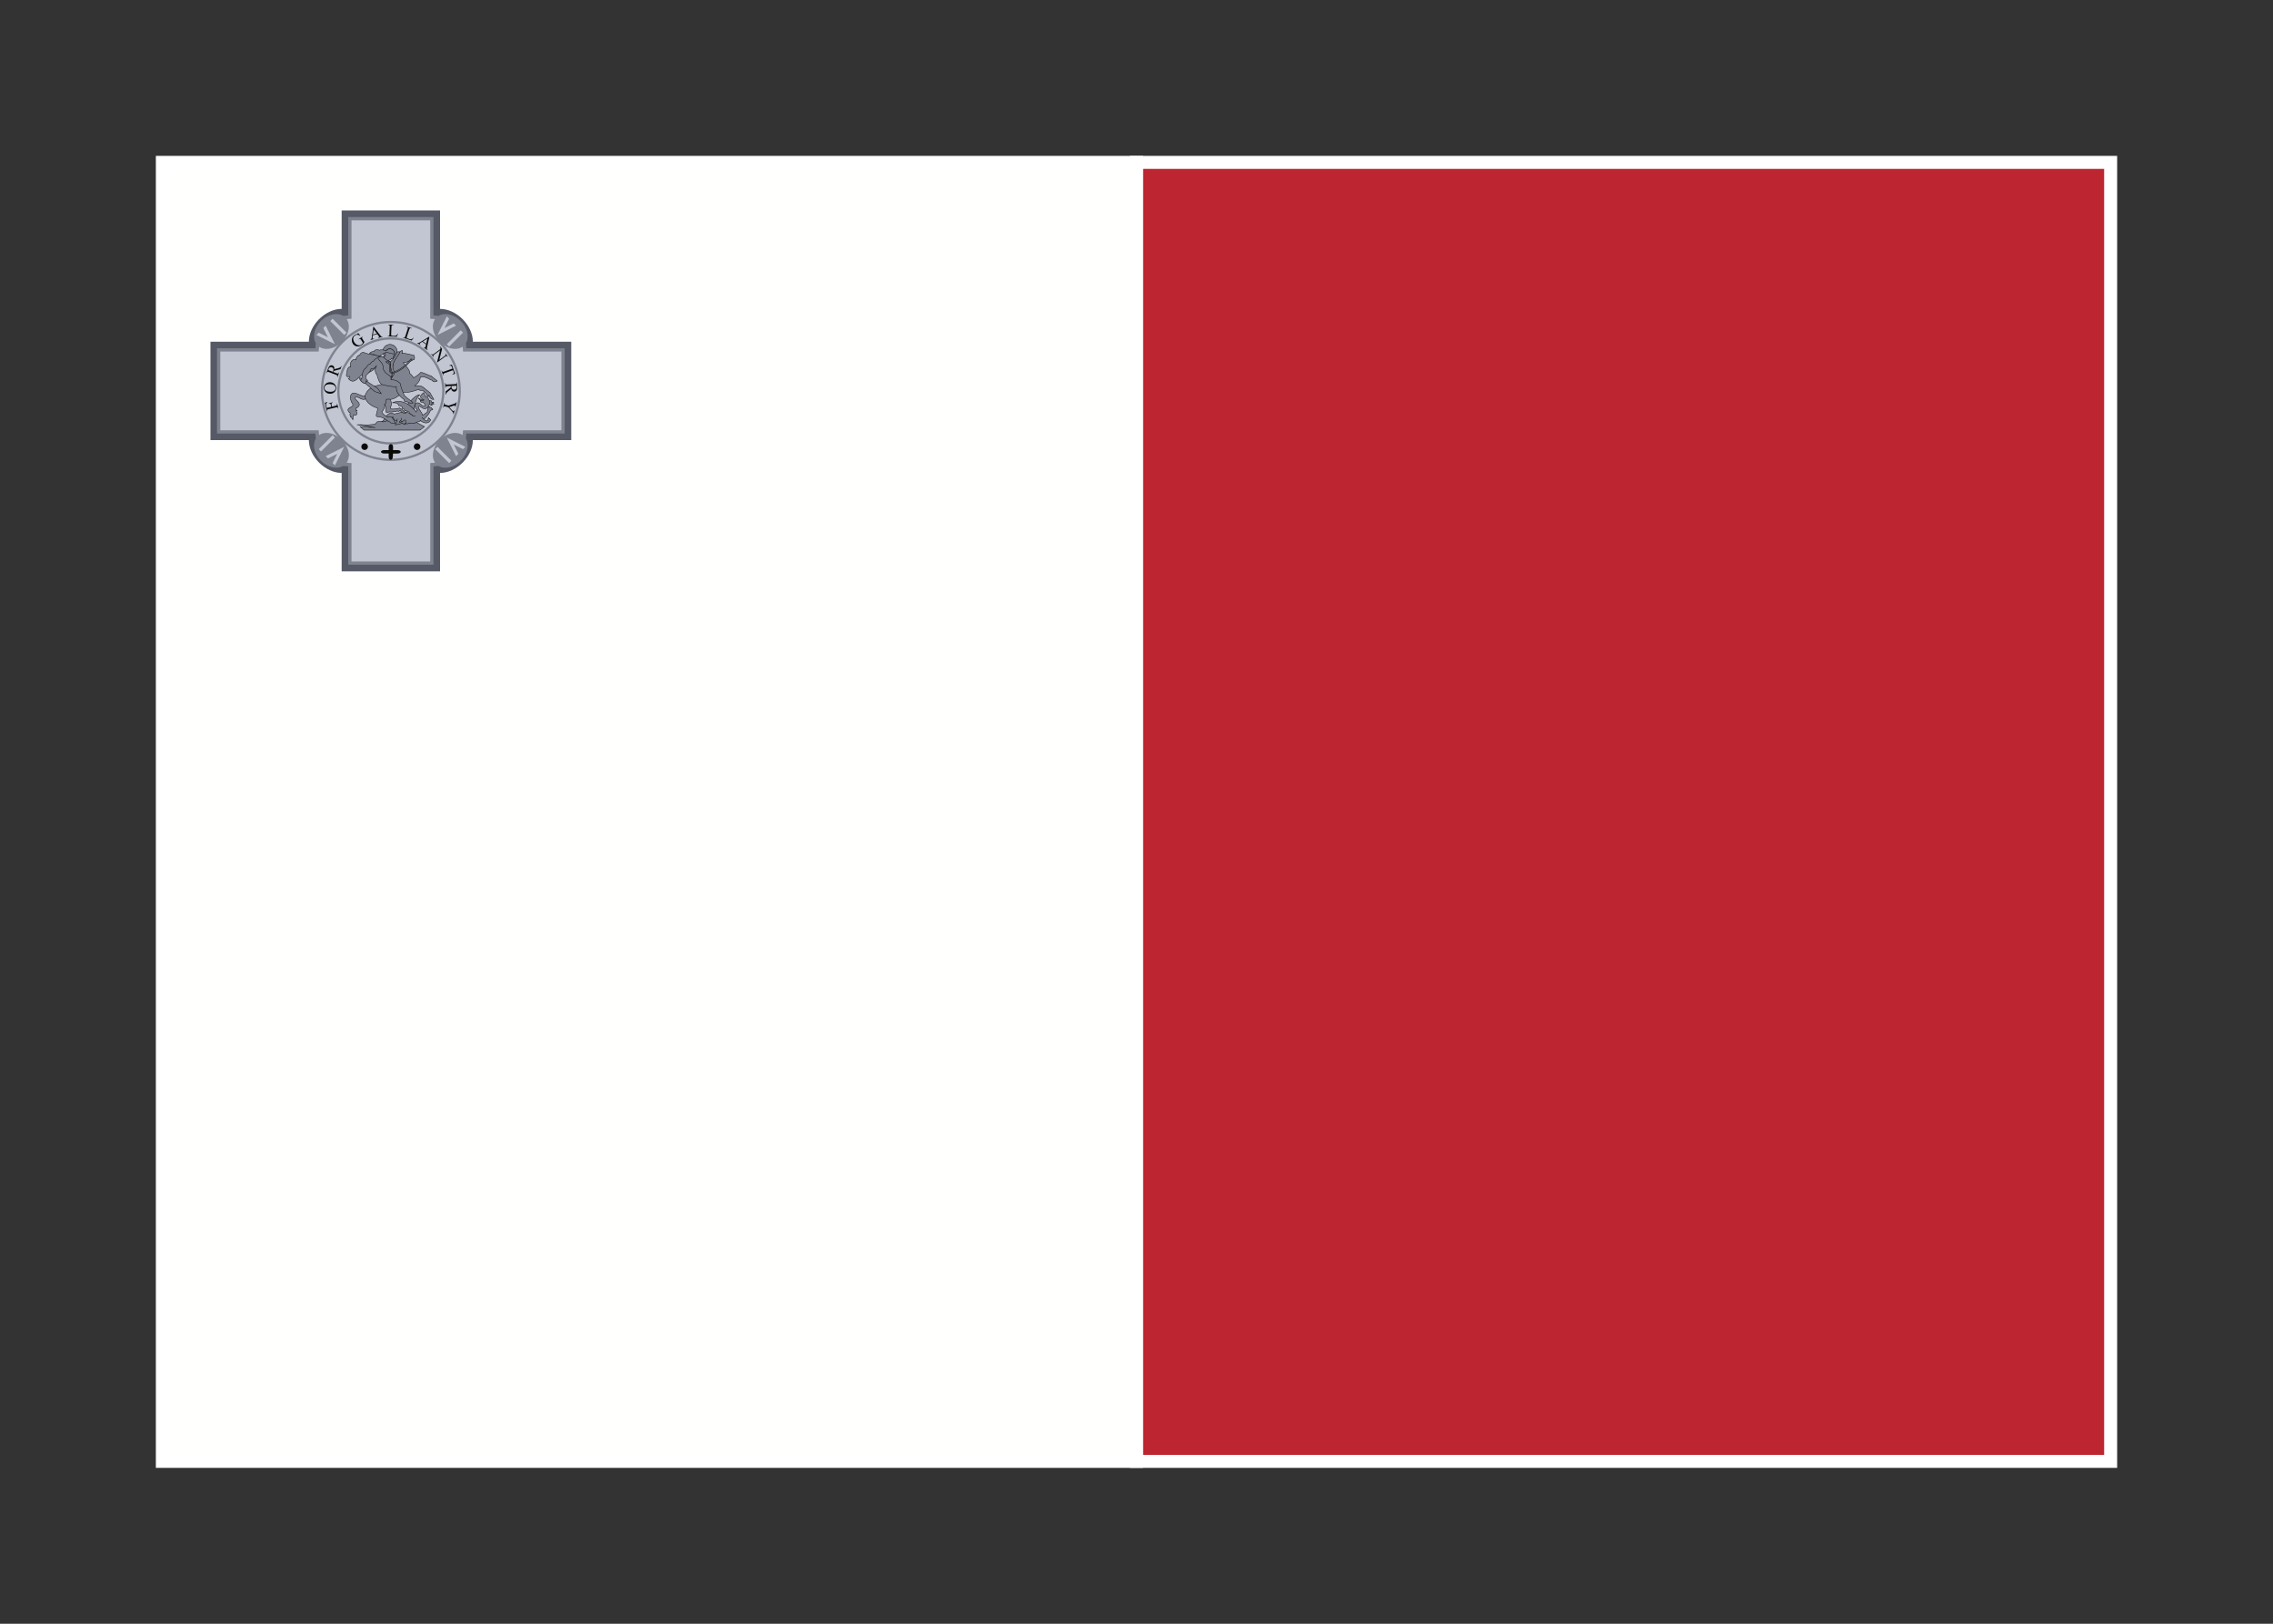 <svg width="350" height="250" viewBox="0 0 350 250" fill="none" xmlns="http://www.w3.org/2000/svg">
<rect x="0" y="0" width="350" height="250" fill="#333333" stroke="none"/>
<g id="flag / europe / malta / b">
<g id="malta b">
<path id="Fill 1" fill-rule="evenodd" clip-rule="evenodd" d="M175 225H325V25H175V225Z" fill="#BD2530" fill-opacity="1" stroke="white" stroke-width="2"/>
<path id="Fill 2" fill-rule="evenodd" clip-rule="evenodd" d="M25 225H175V25H25V225Z" fill="#FFFFFE" fill-opacity="1" stroke="white" stroke-width="2"/>
<g id="coa">
<path id="Fill 4" fill-rule="evenodd" clip-rule="evenodd" d="M32.407 52.609V67.762H47.559C47.559 70.286 50.084 72.812 52.61 72.812V87.963H67.76V72.812C70.286 72.812 72.811 70.286 72.811 67.762H87.963V52.609H72.811C72.811 50.085 70.286 47.559 67.76 47.559V32.408H52.61V47.559C50.084 47.559 47.559 50.085 47.559 52.609H32.407Z" fill="#565966"/>
<path id="Fill 5" fill-rule="evenodd" clip-rule="evenodd" d="M33.418 53.619V66.751H48.568C48.568 69.276 51.094 71.801 53.619 71.801V86.953H66.75V71.801C69.275 71.801 71.801 69.276 71.801 66.751H86.951V53.619H71.801C71.801 51.094 69.275 48.569 66.75 48.569V33.417H53.619V48.569C51.094 48.569 48.568 51.094 48.568 53.619H33.418Z" fill="#7F828F"/>
<path id="Fill 6" fill-rule="evenodd" clip-rule="evenodd" d="M33.923 54.124V66.246H49.074C49.074 68.771 51.599 71.297 54.125 71.297V86.448H66.245V71.297C68.771 71.297 71.296 68.771 71.296 66.246H86.447V54.124H71.296C71.296 51.6 68.771 49.074 66.245 49.074V33.923H54.125V49.074C51.599 49.074 49.074 51.6 49.074 54.124H33.923Z" fill="#C2C5D2"/>
<path id="Fill 7" fill-rule="evenodd" clip-rule="evenodd" d="M53.178 48.894C54.066 49.781 53.826 51.46 52.643 52.644C51.459 53.827 49.781 54.067 48.893 53.179C48.006 52.292 48.245 50.613 49.429 49.429C50.612 48.246 52.291 48.006 53.178 48.894Z" fill="#7F828F"/>
<path id="Fill 8" fill-rule="evenodd" clip-rule="evenodd" d="M48.715 51.572L49.072 51.215L50.5 51.929L49.786 50.5L50.143 50.143L51.571 53L48.715 51.571V51.572Z" fill="#C2C5D2"/>
<path id="Fill 9" fill-rule="evenodd" clip-rule="evenodd" d="M50.857 49.429L51.214 49.072L53.357 51.215L53 51.572L50.857 49.429Z" fill="#C2C5D2"/>
<path id="Fill 10" fill-rule="evenodd" clip-rule="evenodd" d="M71.477 53.179C70.589 54.067 68.911 53.827 67.727 52.643C66.544 51.46 66.304 49.781 67.192 48.894C68.079 48.006 69.758 48.246 70.941 49.429C72.125 50.613 72.365 52.291 71.477 53.179Z" fill="#7F828F"/>
<path id="Fill 11" fill-rule="evenodd" clip-rule="evenodd" d="M68.798 48.715L69.156 49.072L68.441 50.501L69.87 49.787L70.227 50.144L67.37 51.573L68.798 48.716V48.715Z" fill="#C2C5D2"/>
<path id="Fill 12" fill-rule="evenodd" clip-rule="evenodd" d="M70.941 50.858L71.298 51.215L69.156 53.358L68.799 53.001L70.941 50.858Z" fill="#C2C5D2"/>
<path id="Fill 13" fill-rule="evenodd" clip-rule="evenodd" d="M67.192 71.478C66.305 70.59 66.545 68.912 67.728 67.728C68.911 66.545 70.59 66.305 71.478 67.193C72.366 68.08 72.126 69.759 70.942 70.942C69.759 72.126 68.08 72.366 67.192 71.478Z" fill="#7F828F"/>
<path id="Fill 14" fill-rule="evenodd" clip-rule="evenodd" d="M71.656 68.8L71.298 69.157L69.87 68.443L70.584 69.872L70.227 70.229L68.799 67.372L71.656 68.801V68.8Z" fill="#C2C5D2"/>
<path id="Fill 15" fill-rule="evenodd" clip-rule="evenodd" d="M69.514 70.943L69.157 71.3L67.014 69.157L67.371 68.8L69.514 70.943Z" fill="#C2C5D2"/>
<path id="Fill 16" fill-rule="evenodd" clip-rule="evenodd" d="M48.894 67.193C49.782 66.305 51.459 66.545 52.644 67.729C53.827 68.912 54.066 70.591 53.178 71.478C52.291 72.366 50.612 72.126 49.429 70.942C48.245 69.759 48.005 68.08 48.894 67.193Z" fill="#7F828F"/>
<path id="Fill 17" fill-rule="evenodd" clip-rule="evenodd" d="M51.572 71.657L51.215 71.299L51.929 69.871L50.501 70.585L50.144 70.227L53.001 68.799L51.572 71.656V71.657Z" fill="#C2C5D2"/>
<path id="Fill 18" fill-rule="evenodd" clip-rule="evenodd" d="M49.429 69.514L49.072 69.157L51.214 67.014L51.571 67.371L49.429 69.514Z" fill="#C2C5D2"/>
<path id="Stroke 19" d="M49.665 60.186H49.751V60.186L49.665 60.186ZM49.665 60.186L49.751 60.186V60.186H49.665ZM70.706 60.186L70.621 60.186V60.186L70.706 60.186ZM49.494 60.186L49.58 60.186L49.58 60.186L49.494 60.186ZM70.877 60.186L70.792 60.186V60.186L70.877 60.186ZM52.19 60.186H52.276V60.186L52.19 60.186ZM52.19 60.186L52.276 60.186V60.186H52.19ZM68.181 60.186H68.096V60.186L68.181 60.186ZM68.181 60.186L68.096 60.186V60.186H68.181ZM52.019 60.186L52.105 60.186V60.186L52.019 60.186ZM49.751 60.186C49.75 54.421 54.421 49.748 60.186 49.748V49.577C54.327 49.577 49.579 54.327 49.58 60.186L49.751 60.186ZM49.751 60.186V60.186H49.58V60.186H49.751ZM60.186 70.623C54.421 70.623 49.75 65.95 49.751 60.186L49.58 60.186C49.579 66.044 54.327 70.794 60.186 70.794V70.623ZM70.621 60.186C70.622 65.95 65.95 70.623 60.186 70.623V70.794C66.045 70.794 70.793 66.044 70.792 60.186L70.621 60.186ZM60.186 49.748C65.95 49.748 70.622 54.421 70.621 60.186L70.792 60.186C70.793 54.327 66.045 49.577 60.186 49.577V49.748ZM60.186 49.406C54.232 49.406 49.408 54.233 49.409 60.186L49.58 60.186C49.579 54.327 54.327 49.577 60.186 49.577V49.406ZM70.963 60.186C70.964 54.233 66.139 49.406 60.186 49.406V49.577C66.045 49.577 70.793 54.327 70.792 60.186L70.963 60.186ZM60.186 70.965C66.139 70.965 70.964 66.138 70.963 60.186L70.792 60.186C70.793 66.044 66.045 70.794 60.186 70.794V70.965ZM49.409 60.186C49.408 66.138 54.232 70.965 60.186 70.965V70.794C54.327 70.794 49.579 66.044 49.58 60.186L49.409 60.186ZM52.276 60.186C52.275 55.816 55.816 52.274 60.186 52.274V52.103C55.722 52.103 52.104 55.722 52.105 60.186L52.276 60.186ZM52.276 60.186V60.186H52.105V60.186H52.276ZM60.186 68.098C55.816 68.098 52.275 64.555 52.276 60.186L52.105 60.186C52.104 64.649 55.722 68.269 60.186 68.269V68.098ZM68.096 60.186C68.097 64.555 64.554 68.098 60.186 68.098V68.269C64.649 68.269 68.268 64.649 68.267 60.186L68.096 60.186ZM68.096 60.186V60.186H68.267V60.186H68.096ZM60.186 52.274C64.554 52.274 68.097 55.816 68.096 60.186L68.267 60.186C68.268 55.722 64.649 52.103 60.186 52.103V52.274ZM60.186 51.932C55.627 51.932 51.933 55.628 51.934 60.186L52.105 60.186C52.104 55.722 55.722 52.103 60.186 52.103V51.932ZM68.438 60.186C68.439 55.628 64.743 51.932 60.186 51.932V52.103C64.649 52.103 68.268 55.722 68.267 60.186L68.438 60.186ZM68.267 60.272L68.352 60.272L68.352 60.1L68.267 60.1L68.267 60.272ZM68.352 60.1L68.267 60.1L68.267 60.272L68.352 60.272L68.352 60.1ZM60.186 68.44C64.743 68.44 68.439 64.743 68.438 60.186L68.267 60.186C68.268 64.649 64.649 68.269 60.186 68.269V68.44ZM51.934 60.186C51.933 64.743 55.627 68.44 60.186 68.44V68.269C55.722 68.269 52.104 64.649 52.105 60.186L51.934 60.186Z" fill="#7F828F"/>
<path id="Fill 20" fill-rule="evenodd" clip-rule="evenodd" d="M56.651 68.772C56.651 68.952 56.555 69.119 56.398 69.21C56.242 69.301 56.049 69.301 55.893 69.21C55.736 69.119 55.64 68.952 55.641 68.772C55.64 68.591 55.736 68.424 55.893 68.333C56.049 68.243 56.242 68.243 56.398 68.333C56.555 68.424 56.651 68.591 56.651 68.772Z" fill="#0A0B09"/>
<path id="Fill 21" fill-rule="evenodd" clip-rule="evenodd" d="M64.731 68.772C64.731 68.952 64.635 69.119 64.479 69.21C64.323 69.301 64.13 69.301 63.974 69.21C63.817 69.119 63.721 68.952 63.721 68.772C63.721 68.591 63.817 68.424 63.974 68.333C64.13 68.243 64.323 68.243 64.479 68.333C64.635 68.424 64.731 68.591 64.731 68.772Z" fill="#0A0B09"/>
<path id="Fill 22" fill-rule="evenodd" clip-rule="evenodd" d="M59.849 68.772V69.298H59.176C58.503 69.298 58.503 69.825 59.176 69.825H59.849V70.352C59.852 70.897 60.437 70.964 60.48 70.397L60.523 69.828H61.196C61.869 69.828 61.869 69.301 61.196 69.301H60.523V68.775C60.523 68.248 59.849 68.248 59.849 68.775V68.772Z" fill="#0A0B09"/>
<path id="Fill 23" fill-rule="evenodd" clip-rule="evenodd" d="M65.95 61.729C66.127 61.684 66.42 61.72 66.42 61.72C66.42 61.72 66.445 61.842 66.368 61.882C66.454 61.932 66.761 61.917 66.761 61.917C66.761 61.917 66.642 62.008 66.582 62.045C66.693 62.056 66.83 62.199 66.83 62.199C66.83 62.199 66.574 62.241 66.463 62.182C66.531 62.318 66.522 62.438 66.522 62.438C66.522 62.438 66.108 62.335 65.959 62.062" fill="#7F828F"/>
<path id="Stroke 24" d="M65.95 61.729C66.127 61.684 66.42 61.72 66.42 61.72C66.42 61.72 66.445 61.842 66.368 61.882C66.454 61.932 66.761 61.917 66.761 61.917C66.761 61.917 66.642 62.008 66.582 62.045C66.693 62.056 66.83 62.199 66.83 62.199C66.83 62.199 66.574 62.241 66.463 62.182C66.531 62.318 66.522 62.438 66.522 62.438C66.522 62.438 66.108 62.335 65.959 62.062" stroke="#0A0B09" stroke-width="0.068"/>
<path id="Fill 25" fill-rule="evenodd" clip-rule="evenodd" d="M65.258 61.498C65.158 61.746 64.421 61.285 64.421 61.285C64.421 61.285 64.746 61.799 65.233 61.857" fill="#7F828F"/>
<path id="Stroke 26" d="M65.258 61.498C65.158 61.746 64.421 61.285 64.421 61.285C64.421 61.285 64.746 61.799 65.233 61.857" stroke="#0A0B09" stroke-width="0.068"/>
<path id="Fill 27" fill-rule="evenodd" clip-rule="evenodd" d="M56.06 66.221H64.686L65.352 65.692L64.242 65.094L62.534 64.513L61.851 64.137L60.587 64.206L59.528 64.769L58.076 64.94L57.734 65.333L56.658 65.418L54.967 65.384L57.785 65.828L55.463 65.709L56.06 66.221Z" fill="#7F828F"/>
<path id="Stroke 28" fill-rule="evenodd" clip-rule="evenodd" d="M56.06 66.221H64.686L65.352 65.692L64.242 65.094L62.534 64.513L61.851 64.137L60.587 64.206L59.528 64.769L58.076 64.94L57.734 65.333L56.658 65.418L54.967 65.384L57.785 65.828L55.463 65.709L56.06 66.221Z" stroke="#0A0B09" stroke-width="0.068"/>
<path id="Fill 29" fill-rule="evenodd" clip-rule="evenodd" d="M60.706 63.745C59.626 63.164 59.31 64.594 58.844 64.94C59.472 65.047 59.946 64.457 60.484 64.172C60.892 65.283 61.534 64.547 61.534 64.547C61.534 64.547 62.205 65.61 63.098 65.128C63.341 65.311 63.61 65.145 63.61 65.145C63.61 65.145 63.935 65.205 64.003 65.06C64.173 65.119 64.362 64.906 64.362 64.906C64.362 64.906 64.733 64.91 64.806 64.718C65.356 64.816 66.087 63.591 66.087 63.591L66.309 63.164L66.633 63.095C66.633 63.095 66.655 62.882 66.479 62.89C66.475 62.762 66.364 62.694 66.206 62.719C66.236 62.643 66.121 62.583 66.121 62.583C65.813 62.66 65.796 63.437 65.796 63.437C65.796 63.437 65.258 63.847 65.062 63.949C65.053 63.505 64.31 62.903 64.464 62.617C64.618 62.331 65.1 63.057 65.523 62.924C65.946 62.792 66.153 62.242 66.172 61.814C66.052 61.524 65.762 61.046 65.762 61.046L65.489 61.029L65.25 60.448C65.25 60.448 64.746 60.777 64.754 61.063C64.763 61.349 65.284 61.592 65.284 61.592C65.284 61.592 64.983 61.78 64.703 61.695C64.677 61.985 65.045 61.93 65.181 61.934C65.25 62.143 65.455 62.258 65.455 62.258C65.455 62.258 65.583 62.579 65.25 62.549C64.917 62.519 64.524 61.751 64.054 62.105C63.554 62.48 64.276 63.164 64.276 63.164C64.276 63.164 63.836 63.394 63.576 63.983C62.512 63.087 61.889 63.505 60.706 63.745Z" fill="#7F828F"/>
<path id="Stroke 30" fill-rule="evenodd" clip-rule="evenodd" d="M60.706 63.745C59.626 63.164 59.31 64.594 58.844 64.94C59.472 65.047 59.946 64.457 60.484 64.172C60.892 65.283 61.534 64.547 61.534 64.547C61.534 64.547 62.205 65.61 63.098 65.128C63.341 65.311 63.61 65.145 63.61 65.145C63.61 65.145 63.935 65.205 64.003 65.06C64.173 65.119 64.362 64.906 64.362 64.906C64.362 64.906 64.733 64.91 64.806 64.718C65.356 64.816 66.087 63.591 66.087 63.591L66.309 63.164L66.633 63.095C66.633 63.095 66.655 62.882 66.479 62.89C66.475 62.762 66.364 62.694 66.206 62.719C66.236 62.643 66.121 62.583 66.121 62.583C65.813 62.66 65.796 63.437 65.796 63.437C65.796 63.437 65.258 63.847 65.062 63.949C65.053 63.505 64.31 62.903 64.464 62.617C64.618 62.331 65.1 63.057 65.523 62.924C65.946 62.792 66.153 62.242 66.172 61.814C66.052 61.524 65.762 61.046 65.762 61.046L65.489 61.029L65.25 60.448C65.25 60.448 64.746 60.777 64.754 61.063C64.763 61.349 65.284 61.592 65.284 61.592C65.284 61.592 64.983 61.78 64.703 61.695C64.677 61.985 65.045 61.93 65.181 61.934C65.25 62.143 65.455 62.258 65.455 62.258C65.455 62.258 65.583 62.579 65.25 62.549C64.917 62.519 64.524 61.751 64.054 62.105C63.554 62.48 64.276 63.164 64.276 63.164C64.276 63.164 63.836 63.394 63.576 63.983C62.512 63.087 61.889 63.505 60.706 63.745Z" stroke="#0A0B09" stroke-width="0.068"/>
<path id="Fill 31" fill-rule="evenodd" clip-rule="evenodd" d="M59.152 62.224C59.596 62.643 59.286 63.338 59.459 63.471C59.643 63.612 59.903 63.403 59.903 63.403C60.369 63.527 61.201 63.266 61.201 63.266C61.568 63.471 61.424 63.169 61.646 63.181C61.842 63.685 62.5 63.591 62.5 63.591C62.5 63.591 61.898 62.976 61.526 62.805C61.24 62.976 60.407 63.001 60.262 62.976C60.1 62.947 60.202 62.749 60.126 62.634C60.432 62.336 60.189 61.596 60.023 61.319C59.344 60.867 58.533 61.642 59.152 62.224Z" fill="#7F828F"/>
<path id="Stroke 32" fill-rule="evenodd" clip-rule="evenodd" d="M59.152 62.224C59.596 62.643 59.286 63.338 59.459 63.471C59.643 63.612 59.903 63.403 59.903 63.403C60.369 63.527 61.201 63.266 61.201 63.266C61.568 63.471 61.424 63.169 61.646 63.181C61.842 63.685 62.5 63.591 62.5 63.591C62.5 63.591 61.898 62.976 61.526 62.805C61.24 62.976 60.407 63.001 60.262 62.976C60.1 62.947 60.202 62.749 60.126 62.634C60.432 62.336 60.189 61.596 60.023 61.319C59.344 60.867 58.533 61.642 59.152 62.224Z" stroke="#0A0B09" stroke-width="0.068"/>
<path id="Fill 33" fill-rule="evenodd" clip-rule="evenodd" d="M56.2 60.972C55.641 61.123 54.671 60.25 54.219 60.586C53.766 60.921 53.977 61.745 54.279 62.156C54.574 62.557 53.847 62.702 53.651 62.941C53.466 63.165 53.711 63.424 53.711 63.424L53.917 63.557L53.88 63.859L53.989 64.221C53.989 64.221 54.089 64.309 54.122 64.197C54.215 64.29 54.132 64.561 54.364 64.595C54.281 64.422 54.424 63.943 54.424 63.943C54.424 63.943 54.828 63.973 54.931 63.798C55.034 63.623 54.835 63.242 54.835 63.242H54.955C54.82 63.149 54.774 62.868 54.774 62.868C54.774 62.868 55.336 62.69 55.33 62.264C55.324 61.839 54.418 61.386 54.75 61.165C55.118 60.921 55.758 61.799 56.308 61.395C56.852 60.995 56.501 61.383 56.501 61.383C56.501 61.383 56.75 60.823 56.2 60.972Z" fill="#7F828F"/>
<path id="Stroke 34" fill-rule="evenodd" clip-rule="evenodd" d="M56.2 60.972C55.641 61.123 54.671 60.25 54.219 60.586C53.766 60.921 53.977 61.745 54.279 62.156C54.574 62.557 53.847 62.702 53.651 62.941C53.466 63.165 53.711 63.424 53.711 63.424L53.917 63.557L53.88 63.859L53.989 64.221C53.989 64.221 54.089 64.309 54.122 64.197C54.215 64.29 54.132 64.561 54.364 64.595C54.281 64.422 54.424 63.943 54.424 63.943C54.424 63.943 54.828 63.973 54.931 63.798C55.034 63.623 54.835 63.242 54.835 63.242H54.955C54.82 63.149 54.774 62.868 54.774 62.868C54.774 62.868 55.336 62.69 55.33 62.264C55.324 61.839 54.418 61.386 54.75 61.165C55.118 60.921 55.758 61.799 56.308 61.395C56.852 60.995 56.501 61.383 56.501 61.383C56.501 61.383 56.75 60.823 56.2 60.972Z" stroke="#0A0B09" stroke-width="0.068"/>
<path id="Fill 35" fill-rule="evenodd" clip-rule="evenodd" d="M59.084 54.991C58.336 54.679 56.81 54.66 55.958 54.239C55.584 54.262 55.418 54.557 55.403 54.674C55.012 54.655 54.747 55.27 54.805 55.392C54.094 55.104 53.763 56.229 53.993 56.46C53.387 56.485 53.462 57.26 53.404 57.476C53.21 57.948 53.448 58.106 53.831 57.937C53.889 58.142 53.808 58.257 53.635 58.296C54.687 59.5 55.282 57.554 56.205 57.561C57.358 57.224 57.811 56.656 57.811 56.656L58.264 56.716L59.084 54.991Z" fill="#7F828F"/>
<path id="Stroke 36" fill-rule="evenodd" clip-rule="evenodd" d="M59.084 54.991C58.336 54.679 56.81 54.66 55.958 54.239C55.584 54.262 55.418 54.557 55.403 54.674C55.012 54.655 54.747 55.27 54.805 55.392C54.094 55.104 53.763 56.229 53.993 56.46C53.387 56.485 53.462 57.26 53.404 57.476C53.21 57.948 53.448 58.106 53.831 57.937C53.889 58.142 53.808 58.257 53.635 58.296C54.687 59.5 55.282 57.554 56.205 57.561C57.358 57.224 57.811 56.656 57.811 56.656L58.264 56.716L59.084 54.991Z" stroke="#0A0B09" stroke-width="0.068"/>
<path id="Fill 37" fill-rule="evenodd" clip-rule="evenodd" d="M61.15 54.128C61.15 54.736 60.657 55.23 60.048 55.23C59.44 55.23 58.947 54.736 58.947 54.128C58.947 53.52 59.44 53.026 60.048 53.026C60.657 53.026 61.15 53.52 61.15 54.128Z" fill="#7F828F"/>
<path id="Stroke 38" fill-rule="evenodd" clip-rule="evenodd" d="M61.15 54.128C61.15 54.736 60.657 55.23 60.048 55.23C59.44 55.23 58.947 54.736 58.947 54.128C58.947 53.52 59.44 53.026 60.048 53.026C60.657 53.026 61.15 53.52 61.15 54.128Z" stroke="#0A0B09" stroke-width="0.068" stroke-linecap="round"/>
<path id="Fill 39" fill-rule="evenodd" clip-rule="evenodd" d="M58.111 62.805C57.428 62.681 56.296 61.972 56.181 61.046C56.817 58.548 60.099 59.852 60.382 57.973C60.31 56.734 60.532 55.507 61.22 54.47C61.54 54.064 61.954 53.957 61.954 53.957C61.954 53.957 62.028 54.222 61.92 54.401C62.462 54.341 63.205 54.645 63.714 54.674C63.863 54.978 63.85 55.089 63.816 55.272C63.782 55.456 63.577 55.409 63.577 55.409C63.444 55.535 63.285 55.663 62.928 55.597C62.659 55.802 62.091 55.853 62.091 55.853C62.091 55.853 63.278 57.104 63.081 57.493C63.329 57.608 63.696 58.159 63.696 58.159C63.696 58.159 64.508 57.732 64.772 57.339C65.242 57.339 66.011 57.83 66.395 57.886C66.865 58.266 67.335 58.654 67.335 58.654C67.335 58.654 66.775 59.021 66.532 58.535C66.237 58.561 65.601 57.856 64.721 58.074C64.696 58.855 63.833 59.406 63.833 59.406C63.833 59.406 64.638 59.293 65.08 59.56C65.537 59.944 66.207 60.465 66.207 60.465L66.805 61.49C66.805 61.49 66.258 61.584 66.053 60.875C65.849 61.447 65.84 60.521 65.029 60.089C64.781 60.119 64.657 60.136 64.448 59.97C63.863 60.128 63.171 60.469 62.347 60.38C61.762 60.563 61.335 61.05 60.742 61.319C60.148 61.588 59.973 61.456 59.973 61.456L59.494 61.473C59.425 61.761 59.464 62.199 59.204 62.275C59.371 62.455 59.085 63.219 58.794 63.352C58.931 63.842 59.331 63.993 59.751 64.24C59.751 64.24 60.122 64.069 60.366 64.291C60.609 64.513 60.861 65.145 60.861 65.145C60.861 65.145 60.354 65.179 60.195 65.111C60.035 65.042 60.02 64.876 59.836 64.923C58.679 63.894 58.069 64.303 57.957 64.069C57.843 63.829 58.23 63.202 58.111 62.805Z" fill="#7F828F"/>
<path id="Stroke 40" fill-rule="evenodd" clip-rule="evenodd" d="M58.111 62.805C57.428 62.681 56.296 61.972 56.181 61.046C56.817 58.548 60.099 59.852 60.382 57.973C60.31 56.734 60.532 55.507 61.22 54.47C61.54 54.064 61.954 53.957 61.954 53.957C61.954 53.957 62.028 54.222 61.92 54.401C62.462 54.341 63.205 54.645 63.714 54.674C63.863 54.978 63.85 55.089 63.816 55.272C63.782 55.456 63.577 55.409 63.577 55.409C63.444 55.535 63.285 55.663 62.928 55.597C62.659 55.802 62.091 55.853 62.091 55.853C62.091 55.853 63.278 57.104 63.081 57.493C63.329 57.608 63.696 58.159 63.696 58.159C63.696 58.159 64.508 57.732 64.772 57.339C65.242 57.339 66.011 57.83 66.395 57.886C66.865 58.266 67.335 58.654 67.335 58.654C67.335 58.654 66.775 59.021 66.532 58.535C66.237 58.561 65.601 57.856 64.721 58.074C64.696 58.855 63.833 59.406 63.833 59.406C63.833 59.406 64.638 59.293 65.08 59.56C65.537 59.944 66.207 60.465 66.207 60.465L66.805 61.49C66.805 61.49 66.258 61.584 66.053 60.875C65.849 61.447 65.84 60.521 65.029 60.089C64.781 60.119 64.657 60.136 64.448 59.97C63.863 60.128 63.171 60.469 62.347 60.38C61.762 60.563 61.335 61.05 60.742 61.319C60.148 61.588 59.973 61.456 59.973 61.456L59.494 61.473C59.425 61.761 59.464 62.199 59.204 62.275C59.371 62.455 59.085 63.219 58.794 63.352C58.931 63.842 59.331 63.993 59.751 64.24C59.751 64.24 60.122 64.069 60.366 64.291C60.609 64.513 60.861 65.145 60.861 65.145C60.861 65.145 60.354 65.179 60.195 65.111C60.035 65.042 60.02 64.876 59.836 64.923C58.679 63.894 58.069 64.303 57.957 64.069C57.843 63.829 58.23 63.202 58.111 62.805Z" stroke="#0A0B09" stroke-width="0.068"/>
<path id="Fill 41" fill-rule="evenodd" clip-rule="evenodd" d="M55.33 58.218C55.39 58.143 55.813 58.303 55.813 58.303L56.586 58.786L58.156 59.801L58.712 60.61L57.709 60.284L56.32 59.088L55.571 58.605C55.571 58.605 55.27 58.294 55.33 58.218Z" fill="#7F828F"/>
<path id="Stroke 42" fill-rule="evenodd" clip-rule="evenodd" d="M55.33 58.218C55.39 58.143 55.813 58.303 55.813 58.303L56.586 58.786L58.156 59.801L58.712 60.61L57.709 60.284L56.32 59.088L55.571 58.605C55.571 58.605 55.27 58.294 55.33 58.218Z" stroke="#0A0B09" stroke-width="0.068"/>
<path id="Fill 43" fill-rule="evenodd" clip-rule="evenodd" d="M64.618 60.789C64.075 60.653 62.739 62.275 62.739 62.275L63.747 63.368C63.747 63.368 63.776 61.507 64.618 60.789Z" fill="#7F828F"/>
<path id="Stroke 44" fill-rule="evenodd" clip-rule="evenodd" d="M64.618 60.789C64.075 60.653 62.739 62.275 62.739 62.275L63.747 63.368C63.747 63.368 63.776 61.507 64.618 60.789Z" stroke="#0A0B09" stroke-width="0.068"/>
<path id="Fill 45" fill-rule="evenodd" clip-rule="evenodd" d="M58.007 56.263C57.712 56.642 57.685 57.406 58.07 57.714C58.106 58.178 58.501 59.113 58.81 59.201C59.149 59.297 60.501 59.611 61.031 59.525C60.929 60.384 61.603 61.073 62.227 61.524C62.222 61.601 62.221 61.695 62.293 61.79C62.363 61.882 62.69 61.899 62.705 61.848C62.85 62.053 63.554 62.142 63.605 62.051C63.654 61.963 62.57 61.208 62.329 60.977C62.124 60.596 61.737 59.746 61.646 59.064C61.113 58.431 60.199 58.444 60.199 58.444L60.228 57.202L60.279 55.802L59.784 55.546C59.784 55.546 59.884 55.5 59.937 55.443C60.058 55.495 60.284 55.253 60.313 55.185C60.427 55.225 60.531 55.225 60.55 55.164C60.568 55.11 60.588 54.871 60.63 54.747C61.004 54.418 60.576 53.72 60.004 53.709C59.439 53.698 59.312 54.383 59.323 54.436C59.376 54.651 59.364 54.759 59.323 54.811C59.28 54.865 59.084 54.982 59.084 54.982C59.084 54.982 58.768 54.833 58.383 54.982C57.999 55.132 57.568 55.332 57.546 55.58C57.371 55.605 57.085 55.832 57.034 56.024C56.88 55.994 56.679 56.122 56.351 56.656C55.761 56.916 55.727 58.176 55.727 58.176C55.727 58.176 55.568 58.408 55.561 58.531C55.553 58.653 55.616 58.765 55.693 58.744C55.701 58.825 55.808 58.898 55.855 58.872C55.872 58.953 55.99 58.999 56.06 58.987C56.067 59.043 56.294 59.029 56.312 58.979C56.332 58.923 56.29 58.646 56.316 58.624C56.341 58.604 56.53 58.748 56.581 58.71C56.632 58.672 56.572 58.548 56.543 58.501C56.517 58.458 56.355 58.411 56.316 58.21C56.278 58.009 56.419 57.732 56.419 57.732C56.419 57.732 57.06 57.228 57.132 56.797C57.615 56.844 57.87 56.422 58.007 56.263Z" fill="#7F828F"/>
<path id="Stroke 46" fill-rule="evenodd" clip-rule="evenodd" d="M58.007 56.263C57.712 56.642 57.685 57.406 58.07 57.714C58.106 58.178 58.501 59.113 58.81 59.201C59.149 59.297 60.501 59.611 61.031 59.525C60.929 60.384 61.603 61.073 62.227 61.524C62.222 61.601 62.221 61.695 62.293 61.79C62.363 61.882 62.69 61.899 62.705 61.848C62.85 62.053 63.554 62.142 63.605 62.051C63.654 61.963 62.57 61.208 62.329 60.977C62.124 60.596 61.737 59.746 61.646 59.064C61.113 58.431 60.199 58.444 60.199 58.444L60.228 57.202L60.279 55.802L59.784 55.546C59.784 55.546 59.884 55.5 59.937 55.443C60.058 55.495 60.284 55.253 60.313 55.185C60.427 55.225 60.531 55.225 60.55 55.164C60.568 55.11 60.588 54.871 60.63 54.747C61.004 54.418 60.576 53.72 60.004 53.709C59.439 53.698 59.312 54.383 59.323 54.436C59.376 54.651 59.364 54.759 59.323 54.811C59.28 54.865 59.084 54.982 59.084 54.982C59.084 54.982 58.768 54.833 58.383 54.982C57.999 55.132 57.568 55.332 57.546 55.58C57.371 55.605 57.085 55.832 57.034 56.024C56.88 55.994 56.679 56.122 56.351 56.656C55.761 56.916 55.727 58.176 55.727 58.176C55.727 58.176 55.568 58.408 55.561 58.531C55.553 58.653 55.616 58.765 55.693 58.744C55.701 58.825 55.808 58.898 55.855 58.872C55.872 58.953 55.99 58.999 56.06 58.987C56.067 59.043 56.294 59.029 56.312 58.979C56.332 58.923 56.29 58.646 56.316 58.624C56.341 58.604 56.53 58.748 56.581 58.71C56.632 58.672 56.572 58.548 56.543 58.501C56.517 58.458 56.355 58.411 56.316 58.21C56.278 58.009 56.419 57.732 56.419 57.732C56.419 57.732 57.06 57.228 57.132 56.797C57.615 56.844 57.87 56.422 58.007 56.263Z" stroke="#0A0B09" stroke-width="0.068"/>
<path id="Fill 47" fill-rule="evenodd" clip-rule="evenodd" d="M56.894 54.457C57.04 54.099 57.569 54.132 57.569 54.132C57.569 54.132 57.757 53.635 58.47 53.932C58.738 53.725 59.443 54.021 59.443 54.021C59.443 54.021 59.707 53.669 60.054 53.71C60.696 53.784 60.802 54.372 60.763 54.474C60.411 54.562 59.803 54.189 59.341 54.295C59.071 54.447 58.633 54.608 58.47 54.828C58.042 54.873 57.585 54.434 56.894 54.457Z" fill="#7F828F"/>
<path id="Stroke 48" fill-rule="evenodd" clip-rule="evenodd" d="M56.894 54.457C57.04 54.099 57.569 54.132 57.569 54.132C57.569 54.132 57.757 53.635 58.47 53.932C58.738 53.725 59.443 54.021 59.443 54.021C59.443 54.021 59.707 53.669 60.054 53.71C60.696 53.784 60.802 54.372 60.763 54.474C60.411 54.562 59.803 54.189 59.341 54.295C59.071 54.447 58.633 54.608 58.47 54.828C58.042 54.873 57.585 54.434 56.894 54.457Z" stroke="#0A0B09" stroke-width="0.068"/>
<path id="Fill 49" fill-rule="evenodd" clip-rule="evenodd" d="M58.229 55.051C58.39 54.952 58.783 54.78 59.049 54.991C59.329 55.292 59.758 55.571 59.758 55.571L60.245 55.776L60.467 55.913L60.322 58.142C59.871 57.681 59.449 57.6 59.126 57.057C58.953 56.824 59.086 56.265 58.785 55.896C58.484 55.526 58.163 55.277 58.229 55.051Z" fill="#7F828F"/>
<path id="Stroke 50" fill-rule="evenodd" clip-rule="evenodd" d="M58.229 55.051C58.39 54.952 58.783 54.78 59.049 54.991C59.329 55.292 59.758 55.571 59.758 55.571L60.245 55.776L60.467 55.913L60.322 58.142C59.871 57.681 59.449 57.6 59.126 57.057C58.953 56.824 59.086 56.265 58.785 55.896C58.484 55.526 58.163 55.277 58.229 55.051Z" stroke="#0A0B09" stroke-width="0.068"/>
<path id="Fill 51" fill-rule="evenodd" clip-rule="evenodd" d="M59.4 55.694C59.4 55.694 59.655 55.646 59.726 55.706C59.815 55.736 59.901 55.762 59.925 55.839C60.022 55.867 60.088 55.917 60.088 55.99C60.179 56.014 60.215 56.177 60.215 56.177L60.131 56.304C60.131 56.304 60.034 56.213 60.022 56.117C59.961 56.087 59.826 56.055 59.793 55.966C59.687 55.955 59.619 55.901 59.599 55.809C59.501 55.831 59.4 55.694 59.4 55.694Z" fill="#7F828F"/>
<path id="Stroke 52" fill-rule="evenodd" clip-rule="evenodd" d="M59.4 55.694C59.4 55.694 59.655 55.646 59.726 55.706C59.815 55.736 59.901 55.762 59.925 55.839C60.022 55.867 60.088 55.917 60.088 55.99C60.179 56.014 60.215 56.177 60.215 56.177L60.131 56.304C60.131 56.304 60.034 56.213 60.022 56.117C59.961 56.087 59.826 56.055 59.793 55.966C59.687 55.955 59.619 55.901 59.599 55.809C59.501 55.831 59.4 55.694 59.4 55.694Z" stroke="#0A0B09" stroke-width="0.068"/>
<path id="Fill 53" fill-rule="evenodd" clip-rule="evenodd" d="M61.56 54.239C61.415 54.077 61.159 54.196 61.159 54.196L60.476 55.375L60.177 55.623L60.151 56.545L60.399 57.408L60.313 58.074C60.313 58.074 60.658 57.751 60.698 57.57C60.736 57.397 60.57 56.835 60.57 56.835C60.57 56.835 60.365 56.485 60.612 55.836C60.86 55.187 61.424 54.649 61.56 54.239Z" fill="#7F828F"/>
<path id="Stroke 54" fill-rule="evenodd" clip-rule="evenodd" d="M61.56 54.239C61.415 54.077 61.159 54.196 61.159 54.196L60.476 55.375L60.177 55.623L60.151 56.545L60.399 57.408L60.313 58.074C60.313 58.074 60.658 57.751 60.698 57.57C60.736 57.397 60.57 56.835 60.57 56.835C60.57 56.835 60.365 56.485 60.612 55.836C60.86 55.187 61.424 54.649 61.56 54.239Z" stroke="#0A0B09" stroke-width="0.068"/>
<path id="Fill 55" fill-rule="evenodd" clip-rule="evenodd" d="M63.246 55.289C63.246 55.289 62.179 56.814 60.433 57.356C59.95 57.472 60.126 56.229 60.126 56.229L60.006 56.263C60.006 56.263 59.737 57.48 60.382 57.493C62.137 57.147 63.453 55.299 63.453 55.299L63.246 55.289Z" fill="#7F828F"/>
<path id="Stroke 56" fill-rule="evenodd" clip-rule="evenodd" d="M63.246 55.289C63.246 55.289 62.179 56.814 60.433 57.356C59.95 57.472 60.126 56.229 60.126 56.229L60.006 56.263C60.006 56.263 59.737 57.48 60.382 57.493C62.137 57.147 63.453 55.299 63.453 55.299L63.246 55.289Z" stroke="#0A0B09" stroke-width="0.068"/>
<path id="Fill 57" fill-rule="evenodd" clip-rule="evenodd" d="M63.969 64.052C63.969 64.052 63.806 64.172 63.593 64.052C63.482 63.796 63.183 63.779 63.183 63.779C63.183 63.779 62.991 63.226 62.687 63.386C62.641 63.1 62.312 63.249 62.312 63.249C62.312 63.249 62.303 62.835 61.919 62.89C62.047 62.416 61.389 62.446 61.389 62.446C61.389 62.446 61.368 61.912 60.399 62.019C62.487 61.084 64.139 63.488 64.139 63.488" fill="#7F828F"/>
<path id="Stroke 58" d="M63.969 64.052C63.969 64.052 63.806 64.172 63.593 64.052C63.482 63.796 63.183 63.779 63.183 63.779C63.183 63.779 62.991 63.226 62.687 63.386C62.641 63.1 62.312 63.249 62.312 63.249C62.312 63.249 62.303 62.835 61.919 62.89C62.047 62.416 61.389 62.446 61.389 62.446C61.389 62.446 61.368 61.912 60.399 62.019C62.487 61.084 64.139 63.488 64.139 63.488" stroke="#0A0B09" stroke-width="0.068"/>
<path id="Fill 59" fill-rule="evenodd" clip-rule="evenodd" d="M64.959 64.257C64.959 64.257 65.442 64.799 65.694 64.803C65.946 64.808 65.967 64.274 65.967 64.274C65.967 64.274 66.048 64.505 66.172 64.445C66.159 64.607 66.326 64.65 66.326 64.65C66.326 64.65 65.89 65.662 64.652 64.701" fill="#7F828F"/>
<path id="Stroke 60" d="M64.959 64.257C64.959 64.257 65.442 64.799 65.694 64.803C65.946 64.808 65.967 64.274 65.967 64.274C65.967 64.274 66.048 64.505 66.172 64.445C66.159 64.607 66.326 64.65 66.326 64.65C66.326 64.65 65.89 65.662 64.652 64.701" stroke="#0A0B09" stroke-width="0.068"/>
<path id="Fill 61" fill-rule="evenodd" clip-rule="evenodd" d="M61.185 64.462L61.014 65.162C61.014 65.162 60.796 65.358 60.86 65.401C60.924 65.444 61.27 65.333 61.27 65.333C61.27 65.333 61.808 65.269 61.97 65.111C62.081 65.363 62.329 65.384 62.329 65.384C62.329 65.384 62.346 65.277 62.312 65.213C62.431 65.235 62.534 65.196 62.534 65.196C62.534 65.196 62.602 65 62.449 64.923C62.465 64.778 62.538 64.65 62.278 64.667C62.086 64.872 61.612 65.106 61.492 65.025C61.372 64.944 61.962 64.684 61.799 64.342" fill="#7F828F"/>
<path id="Stroke 62" d="M61.185 64.462L61.014 65.162C61.014 65.162 60.796 65.358 60.86 65.401C60.924 65.444 61.27 65.333 61.27 65.333C61.27 65.333 61.808 65.269 61.97 65.111C62.081 65.363 62.329 65.384 62.329 65.384C62.329 65.384 62.346 65.277 62.312 65.213C62.431 65.235 62.534 65.196 62.534 65.196C62.534 65.196 62.602 65 62.449 64.923C62.465 64.778 62.538 64.65 62.278 64.667C62.086 64.872 61.612 65.106 61.492 65.025C61.372 64.944 61.962 64.684 61.799 64.342" stroke="#0A0B09" stroke-width="0.068"/>
<path id="Fill 63" fill-rule="evenodd" clip-rule="evenodd" d="M70 63.162L69.839 63.775L69.792 63.763L69.8 63.729C69.806 63.707 69.805 63.671 69.797 63.623C69.788 63.574 69.77 63.528 69.742 63.482C69.714 63.437 69.665 63.378 69.595 63.304L69.039 62.705L68.598 62.59C68.49 62.561 68.42 62.556 68.387 62.573C68.342 62.596 68.31 62.643 68.291 62.714L68.276 62.771L68.228 62.758L68.424 62.012L68.472 62.025L68.456 62.087C68.436 62.161 68.445 62.22 68.482 62.263C68.505 62.289 68.565 62.315 68.663 62.341L69.079 62.45L69.942 62.161C70.043 62.127 70.107 62.102 70.134 62.088C70.161 62.073 70.198 62.037 70.245 61.981C70.258 61.966 70.269 61.943 70.278 61.91L70.326 61.923L70.129 62.674L70.081 62.661L70.091 62.622C70.102 62.582 70.102 62.542 70.092 62.503C70.082 62.464 70.058 62.439 70.02 62.429C69.989 62.421 69.925 62.433 69.83 62.464L69.168 62.682L69.619 63.169C69.687 63.242 69.741 63.284 69.78 63.294C69.804 63.301 69.828 63.3 69.85 63.293C69.872 63.285 69.892 63.271 69.909 63.251C69.926 63.23 69.94 63.197 69.952 63.15L70 63.162ZM69.502 59.426C69.503 59.443 69.504 59.457 69.504 59.47C69.504 59.482 69.505 59.492 69.505 59.501C69.514 59.674 69.558 59.802 69.638 59.886C69.717 59.97 69.815 60.009 69.931 60.003C70.044 59.997 70.134 59.957 70.201 59.883C70.269 59.808 70.299 59.712 70.293 59.595C70.291 59.544 70.279 59.474 70.257 59.386L69.503 59.426H69.502ZM68.637 60.762L68.612 60.278L69.428 59.62C69.424 59.574 69.421 59.538 69.42 59.509C69.419 59.498 69.419 59.485 69.418 59.472C69.418 59.458 69.418 59.444 69.418 59.43L68.891 59.457C68.777 59.464 68.707 59.479 68.68 59.506C68.643 59.542 68.626 59.594 68.629 59.661L68.633 59.732L68.583 59.735L68.543 58.958L68.592 58.955L68.596 59.023C68.6 59.1 68.628 59.154 68.68 59.184C68.708 59.201 68.774 59.207 68.878 59.202L70.049 59.141C70.164 59.135 70.234 59.119 70.26 59.092C70.298 59.056 70.315 59.003 70.311 58.934L70.308 58.866L70.357 58.863L70.392 59.524C70.401 59.717 70.395 59.86 70.371 59.952C70.348 60.046 70.3 60.126 70.229 60.193C70.156 60.261 70.068 60.298 69.964 60.303C69.852 60.309 69.754 60.278 69.668 60.209C69.582 60.141 69.518 60.031 69.476 59.88L68.975 60.282C68.86 60.374 68.785 60.452 68.749 60.515C68.713 60.579 68.692 60.66 68.687 60.76L68.637 60.762ZM70.075 57.54L69.68 57.701L69.663 57.654C69.73 57.619 69.776 57.589 69.801 57.562C69.841 57.519 69.864 57.471 69.872 57.42C69.88 57.368 69.871 57.307 69.846 57.236L69.761 56.995L68.453 57.458C68.347 57.495 68.286 57.53 68.268 57.562C68.244 57.606 68.243 57.662 68.267 57.728L68.288 57.788L68.241 57.804L67.984 57.078L68.031 57.061L68.053 57.122C68.078 57.194 68.118 57.238 68.173 57.253C68.206 57.262 68.271 57.249 68.367 57.215L69.675 56.753L69.602 56.546C69.574 56.467 69.548 56.412 69.524 56.383C69.493 56.344 69.449 56.318 69.393 56.303C69.336 56.288 69.268 56.291 69.188 56.313L69.171 56.264L69.58 56.143L70.075 57.54ZM67.784 53.32L68.078 53.716L67.645 55.419L68.486 54.795C68.576 54.729 68.625 54.677 68.632 54.641C68.642 54.592 68.626 54.539 68.584 54.481L68.546 54.431L68.586 54.401L68.963 54.909L68.923 54.939L68.884 54.887C68.839 54.826 68.788 54.796 68.731 54.797C68.697 54.798 68.638 54.829 68.557 54.89L67.326 55.802L67.298 55.763L67.76 53.93L66.861 54.596C66.771 54.662 66.723 54.714 66.715 54.749C66.705 54.799 66.721 54.852 66.763 54.909L66.801 54.961L66.761 54.99L66.385 54.482L66.425 54.452L66.462 54.503C66.508 54.565 66.56 54.596 66.616 54.594C66.651 54.593 66.709 54.562 66.791 54.501L67.806 53.749C67.824 53.67 67.833 53.614 67.832 53.58C67.832 53.546 67.823 53.504 67.805 53.451C67.796 53.426 67.776 53.392 67.744 53.349L67.784 53.32ZM65.63 52.923L65.803 52.146L65.121 52.562L65.63 52.923ZM65.603 53.025L65.03 52.619L64.763 52.782C64.698 52.822 64.655 52.856 64.635 52.884C64.619 52.907 64.616 52.935 64.625 52.967C64.634 52.999 64.673 53.043 64.741 53.099L64.712 53.139L64.245 52.809L64.274 52.769C64.343 52.801 64.394 52.815 64.424 52.811C64.486 52.802 64.578 52.76 64.699 52.685L66.084 51.834L66.122 51.861L65.765 53.46C65.737 53.589 65.729 53.679 65.742 53.733C65.755 53.786 65.79 53.837 65.848 53.883L65.82 53.923L65.235 53.509L65.263 53.469C65.324 53.508 65.371 53.526 65.404 53.524C65.436 53.522 65.461 53.509 65.478 53.485C65.501 53.453 65.522 53.392 65.542 53.302L65.603 53.025ZM63.654 51.993L63.693 52.016L63.391 52.435L62.055 51.993L62.071 51.946L62.136 51.968C62.209 51.992 62.269 51.985 62.316 51.948C62.342 51.927 62.372 51.867 62.405 51.769L62.773 50.656C62.808 50.548 62.819 50.477 62.804 50.442C62.783 50.394 62.74 50.359 62.675 50.337L62.61 50.316L62.626 50.269L63.407 50.527L63.391 50.574C63.299 50.543 63.233 50.53 63.19 50.536C63.147 50.541 63.114 50.555 63.092 50.578C63.069 50.601 63.041 50.663 63.007 50.766L62.649 51.85C62.626 51.92 62.616 51.97 62.621 52.001C62.626 52.022 62.637 52.041 62.655 52.056C62.673 52.072 62.738 52.098 62.849 52.134L62.975 52.176C63.108 52.22 63.204 52.241 63.264 52.239C63.324 52.237 63.383 52.219 63.444 52.184C63.505 52.149 63.574 52.085 63.654 51.993ZM61.235 51.345L61.279 51.357L61.104 51.843L59.699 51.788L59.701 51.739L59.769 51.742C59.846 51.745 59.902 51.722 59.936 51.673C59.956 51.645 59.968 51.579 59.972 51.476L60.018 50.305C60.022 50.191 60.013 50.12 59.989 50.09C59.955 50.05 59.905 50.028 59.836 50.026L59.768 50.023L59.77 49.973L60.591 50.005L60.589 50.055C60.493 50.05 60.425 50.057 60.385 50.074C60.346 50.091 60.318 50.114 60.303 50.142C60.288 50.17 60.278 50.238 60.274 50.346L60.229 51.486C60.226 51.56 60.232 51.611 60.245 51.639C60.255 51.659 60.271 51.673 60.293 51.683C60.315 51.693 60.384 51.7 60.501 51.704L60.633 51.71C60.773 51.715 60.871 51.709 60.928 51.69C60.985 51.672 61.038 51.637 61.086 51.587C61.134 51.537 61.184 51.456 61.235 51.345ZM58.028 51.355L57.541 50.725L57.424 51.515L58.028 51.355ZM58.09 51.441L57.41 51.622L57.365 51.931C57.353 52.007 57.352 52.061 57.361 52.095C57.368 52.122 57.387 52.142 57.418 52.155C57.449 52.169 57.507 52.167 57.594 52.151L57.606 52.199L57.054 52.346L57.041 52.298C57.111 52.266 57.154 52.236 57.17 52.21C57.203 52.157 57.229 52.06 57.249 51.918L57.482 50.309L57.528 50.297L58.527 51.595C58.607 51.699 58.672 51.764 58.722 51.788C58.771 51.812 58.832 51.817 58.905 51.802L58.918 51.85L58.225 52.035L58.213 51.986C58.282 51.965 58.326 51.94 58.345 51.914C58.364 51.887 58.37 51.86 58.363 51.831C58.352 51.794 58.319 51.738 58.263 51.665L58.09 51.441ZM55.132 51.236L55.483 51.692L55.443 51.717C55.326 51.623 55.216 51.566 55.114 51.546C54.966 51.517 54.822 51.549 54.679 51.641C54.485 51.767 54.387 51.939 54.385 52.158C54.385 52.343 54.442 52.525 54.558 52.704C54.652 52.85 54.767 52.964 54.9 53.047C55.034 53.131 55.165 53.171 55.292 53.168C55.419 53.165 55.531 53.133 55.627 53.07C55.683 53.034 55.733 52.992 55.776 52.943C55.819 52.895 55.856 52.841 55.887 52.782L55.602 52.341C55.552 52.265 55.514 52.218 55.487 52.202C55.46 52.186 55.43 52.18 55.398 52.184C55.366 52.187 55.319 52.208 55.257 52.248L55.23 52.205L55.82 51.823L55.848 51.866L55.82 51.884C55.761 51.922 55.734 51.967 55.737 52.021C55.74 52.058 55.768 52.117 55.821 52.199L56.123 52.666C56.067 52.768 56.004 52.857 55.934 52.934C55.864 53.01 55.778 53.081 55.675 53.147C55.381 53.338 55.096 53.389 54.821 53.299C54.614 53.231 54.451 53.105 54.331 52.92C54.244 52.786 54.193 52.636 54.178 52.472C54.16 52.276 54.192 52.096 54.274 51.931C54.344 51.793 54.454 51.675 54.607 51.577C54.662 51.54 54.715 51.512 54.767 51.492C54.818 51.472 54.895 51.45 54.998 51.427C55.05 51.415 55.084 51.405 55.098 51.396C55.112 51.386 55.12 51.372 55.121 51.352C55.123 51.333 55.113 51.303 55.09 51.263L55.132 51.236ZM51.266 57.254C51.272 57.238 51.278 57.224 51.283 57.213C51.288 57.201 51.291 57.192 51.294 57.184C51.356 57.022 51.367 56.887 51.328 56.778C51.29 56.669 51.216 56.594 51.108 56.553C51.002 56.512 50.903 56.513 50.811 56.554C50.72 56.595 50.653 56.67 50.611 56.779C50.593 56.828 50.576 56.897 50.56 56.985L51.266 57.254ZM52.598 56.38L52.425 56.834L51.413 57.106C51.398 57.149 51.386 57.184 51.376 57.211C51.372 57.222 51.367 57.233 51.362 57.246C51.357 57.258 51.351 57.271 51.345 57.284L51.838 57.472C51.945 57.512 52.016 57.526 52.051 57.512C52.1 57.495 52.136 57.454 52.16 57.391L52.185 57.324L52.232 57.342L51.955 58.069L51.909 58.052L51.933 57.988C51.96 57.916 51.956 57.856 51.921 57.807C51.902 57.78 51.844 57.748 51.747 57.711L50.651 57.293C50.544 57.253 50.473 57.239 50.438 57.253C50.389 57.271 50.353 57.313 50.328 57.377L50.304 57.441L50.257 57.423L50.493 56.805C50.561 56.624 50.625 56.496 50.684 56.421C50.743 56.345 50.819 56.291 50.912 56.258C51.006 56.226 51.101 56.227 51.199 56.265C51.303 56.305 51.381 56.373 51.431 56.47C51.482 56.568 51.496 56.694 51.474 56.848L52.094 56.683C52.237 56.646 52.337 56.605 52.396 56.561C52.454 56.518 52.506 56.452 52.552 56.363L52.598 56.38ZM49.967 59.698C49.957 59.86 50.01 59.993 50.125 60.098C50.268 60.229 50.484 60.302 50.773 60.318C51.069 60.335 51.301 60.285 51.467 60.167C51.594 60.077 51.662 59.952 51.671 59.792C51.68 59.622 51.622 59.478 51.495 59.359C51.368 59.241 51.162 59.173 50.876 59.157C50.566 59.14 50.331 59.187 50.171 59.301C50.045 59.392 49.977 59.524 49.967 59.698ZM49.87 59.667C49.884 59.431 49.985 59.232 50.173 59.07C50.362 58.907 50.59 58.834 50.857 58.849C51.132 58.864 51.356 58.964 51.529 59.148C51.7 59.332 51.78 59.548 51.766 59.795C51.752 60.045 51.651 60.249 51.464 60.409C51.277 60.569 51.043 60.641 50.761 60.625C50.473 60.609 50.243 60.498 50.073 60.291C49.924 60.112 49.857 59.904 49.87 59.667ZM50.318 62.801L51.012 62.635L50.935 62.313C50.918 62.239 50.889 62.189 50.848 62.162C50.807 62.136 50.737 62.129 50.638 62.14L50.627 62.092L51.225 61.949L51.236 61.998C51.168 62.015 51.12 62.036 51.091 62.061C51.063 62.085 51.045 62.114 51.036 62.148C51.027 62.182 51.03 62.228 51.044 62.287L51.12 62.609L51.676 62.477C51.765 62.455 51.823 62.436 51.849 62.418C51.868 62.404 51.883 62.381 51.892 62.35C51.904 62.306 51.904 62.264 51.895 62.222L51.879 62.159L51.927 62.147L52.108 62.905L52.06 62.917L52.045 62.854C52.028 62.781 51.994 62.733 51.943 62.711C51.911 62.696 51.841 62.702 51.735 62.727L50.594 62.999C50.504 63.021 50.447 63.04 50.421 63.058C50.401 63.072 50.386 63.094 50.377 63.125C50.365 63.168 50.365 63.21 50.375 63.253L50.39 63.315L50.341 63.326L50.028 62.012L50.412 61.902L50.423 61.948C50.346 61.99 50.292 62.031 50.26 62.07C50.229 62.109 50.209 62.153 50.202 62.201C50.196 62.249 50.203 62.319 50.225 62.411L50.318 62.801Z" fill="#0A0B09"/>
</g>
</g>
</g>
</svg>
